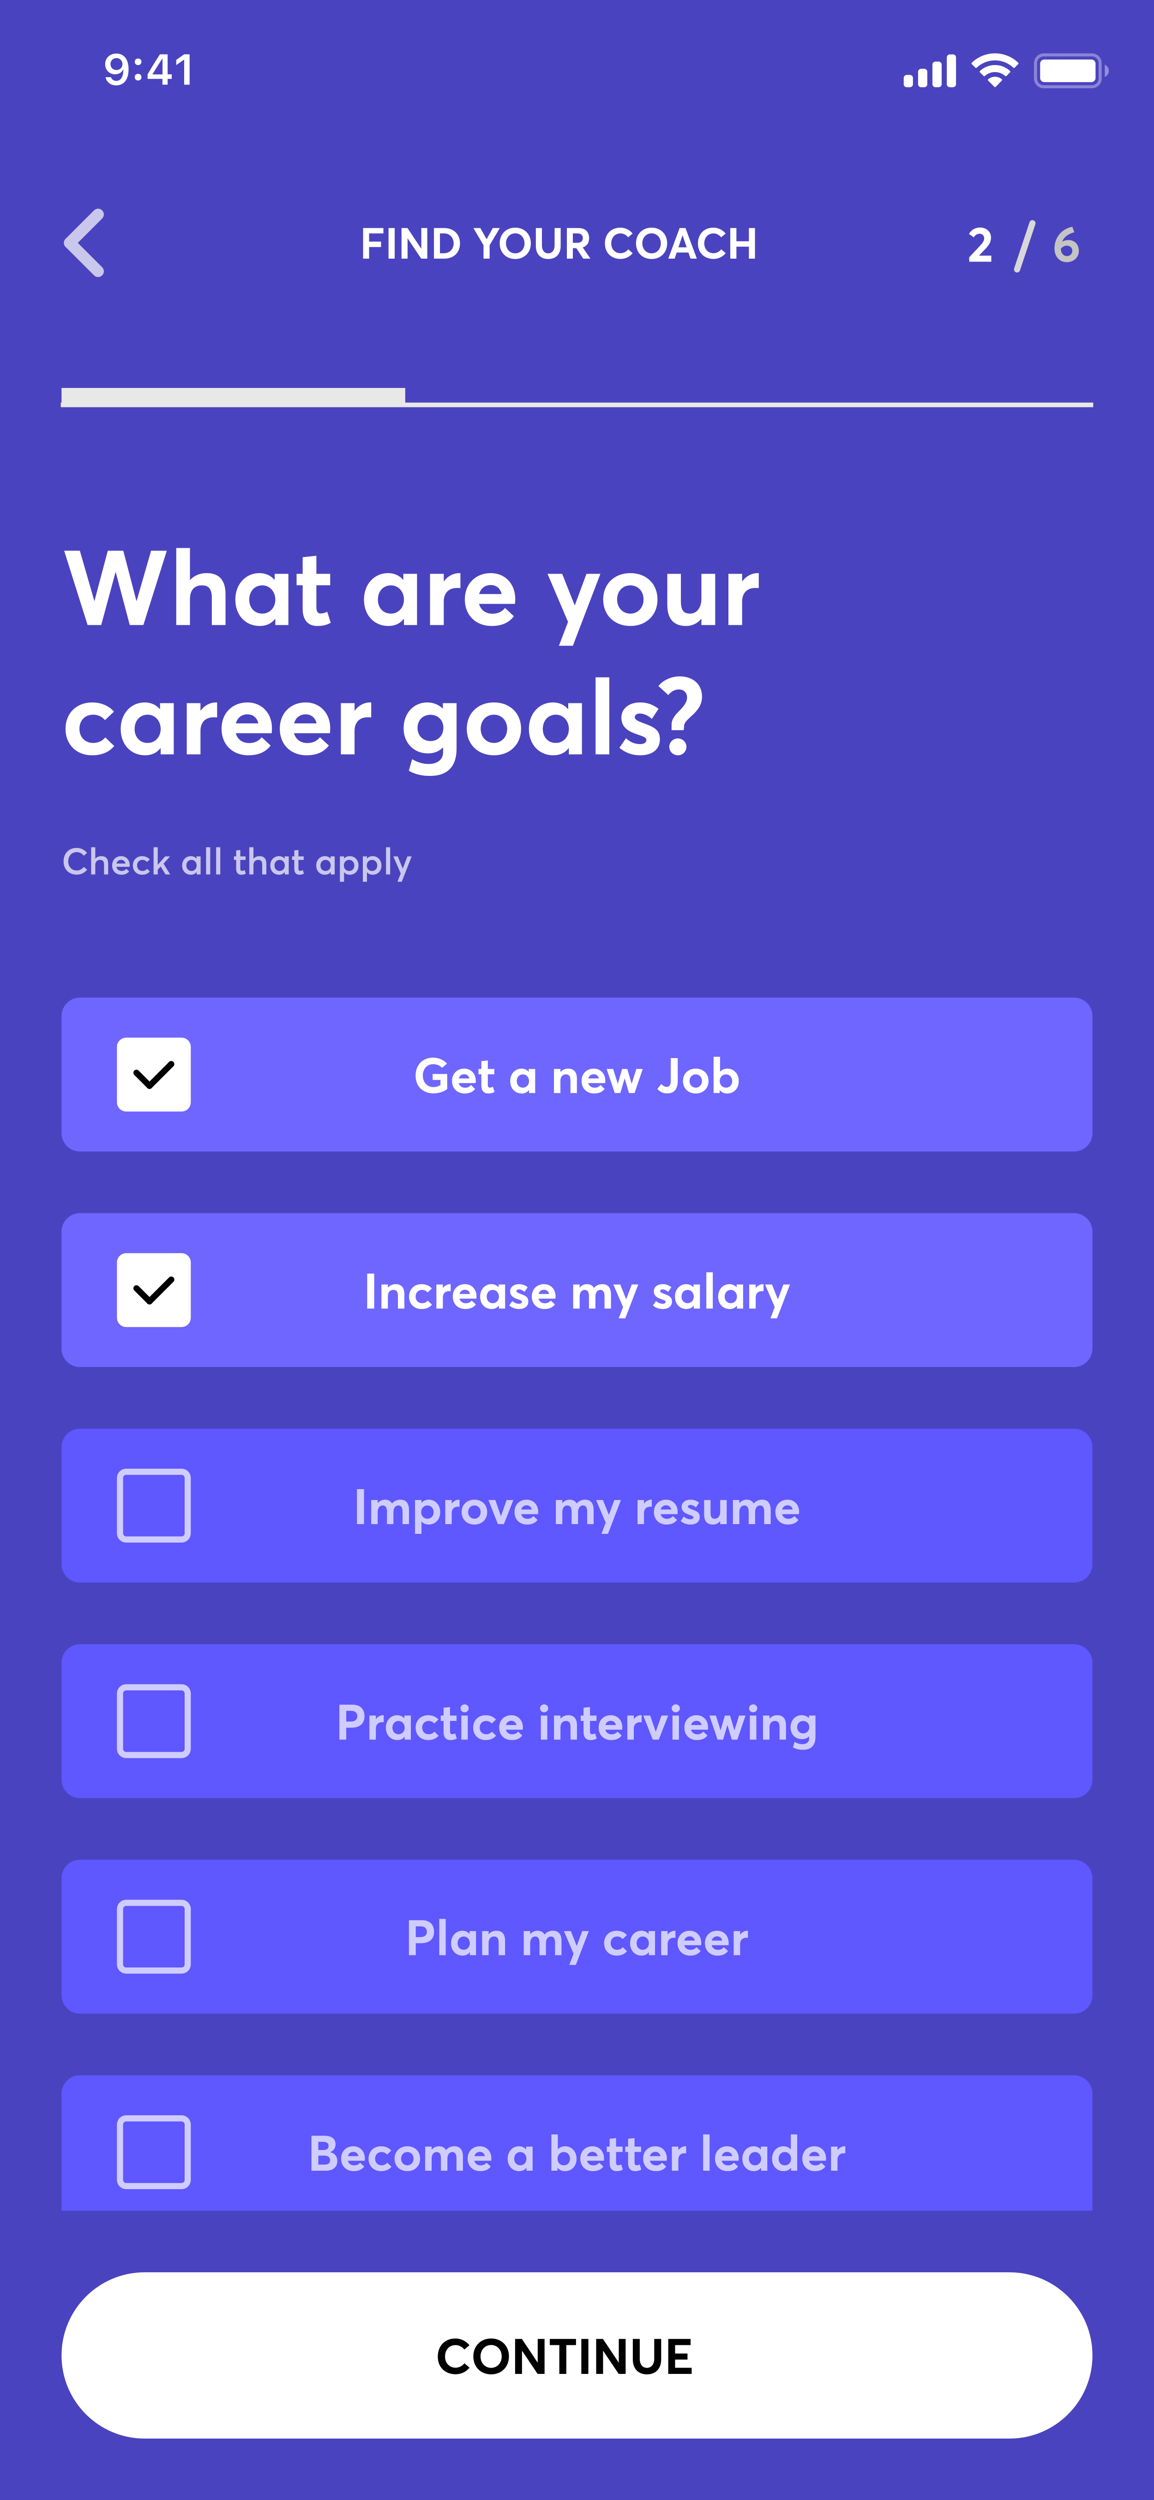 <svg width="375" height="812" viewBox="0 0 375 812" fill="none" xmlns="http://www.w3.org/2000/svg">
<rect x="0" y="0" width="375" height="812" fill="#333333" stroke="none"/>
<g clip-path="url(#clip0_6_191)">
<rect width="375" height="812" fill="white"/>
<g clip-path="url(#clip1_6_191)">
<path d="M375 0H0V934H375V0Z" fill="#4A43BF"/>
<path d="M349 464H26C22.686 464 20 466.686 20 470V508C20 511.314 22.686 514 26 514H349C352.314 514 355 511.314 355 508V470C355 466.686 352.314 464 349 464Z" fill="#5F57FF"/>
<g opacity="0.7">
<path d="M115.996 495V483.64H118.284V495H115.996ZM120.631 495V487.176H122.727V488.2H122.743C123.367 487.448 124.215 487.064 125.079 487.064C126.103 487.064 126.919 487.448 127.383 488.296H127.415C128.055 487.48 129.031 487.064 130.151 487.064C131.831 487.064 132.903 488.072 132.903 490.472V495H130.807V490.968C130.807 489.72 130.423 488.936 129.447 488.936C128.567 488.936 127.847 489.688 127.847 491.096V495H125.751V490.968C125.751 489.72 125.335 488.936 124.375 488.936C123.431 488.936 122.727 489.688 122.727 491.096V495H120.631ZM134.865 498.168V487.176H136.961V488.072H136.993C137.553 487.416 138.385 487.064 139.345 487.064C141.457 487.064 143.041 488.744 143.041 491.112C143.041 493.528 141.457 495.144 139.281 495.144C138.305 495.144 137.537 494.776 136.993 494.12L136.961 494.136V498.168H134.865ZM138.913 493.256C140.081 493.256 140.913 492.376 140.913 491.128C140.913 489.784 140.017 488.936 138.897 488.936C137.697 488.936 136.865 489.864 136.865 491.128C136.865 492.408 137.761 493.256 138.913 493.256ZM144.693 495V487.176H146.789V488.312H146.821C147.413 487.512 148.261 487.064 149.173 487.064H149.333V489.352C149.109 489.336 148.901 489.336 148.773 489.336C147.477 489.336 146.789 490.2 146.789 491.384V495H144.693ZM154.171 495.144C151.675 495.144 150.011 493.432 150.011 491.096C150.011 488.76 151.675 487.064 154.171 487.064C156.603 487.064 158.315 488.696 158.315 491.096C158.315 493.48 156.603 495.144 154.171 495.144ZM154.171 493.256C155.291 493.256 156.187 492.376 156.187 491.096C156.187 489.816 155.323 488.936 154.171 488.936C152.955 488.936 152.139 489.864 152.139 491.096C152.139 492.312 152.971 493.256 154.171 493.256ZM161.793 495L158.721 487.176H160.961L162.769 492.424H162.785L164.625 487.176H166.817L163.745 495H161.793ZM174.895 491.016C174.895 491.272 174.863 491.64 174.847 491.768H169.359C169.615 492.712 170.367 493.272 171.423 493.272C172.303 493.272 172.911 492.904 173.327 492.392L174.687 493.656C174.031 494.504 173.023 495.144 171.279 495.144C168.879 495.144 167.183 493.528 167.183 491.08C167.183 488.696 168.831 487.064 171.151 487.064C173.359 487.064 174.895 488.728 174.895 491.016ZM171.135 488.888C170.287 488.888 169.615 489.368 169.375 490.264H172.815C172.607 489.432 172.047 488.888 171.135 488.888ZM180.631 495V487.176H182.727V488.2H182.743C183.367 487.448 184.215 487.064 185.079 487.064C186.103 487.064 186.919 487.448 187.383 488.296H187.415C188.055 487.48 189.031 487.064 190.151 487.064C191.831 487.064 192.903 488.072 192.903 490.472V495H190.807V490.968C190.807 489.72 190.423 488.936 189.447 488.936C188.567 488.936 187.847 489.688 187.847 491.096V495H185.751V490.968C185.751 489.72 185.335 488.936 184.375 488.936C183.431 488.936 182.727 489.688 182.727 491.096V495H180.631ZM195.434 498.168L196.826 494.52L193.69 487.176H195.93L197.834 491.976H197.866L199.642 487.176H201.77L197.562 498.168H195.434ZM207.177 495V487.176H209.273V488.312H209.305C209.897 487.512 210.745 487.064 211.657 487.064H211.817V489.352C211.593 489.336 211.385 489.336 211.257 489.336C209.961 489.336 209.273 490.2 209.273 491.384V495H207.177ZM220.207 491.016C220.207 491.272 220.175 491.64 220.159 491.768H214.671C214.927 492.712 215.679 493.272 216.735 493.272C217.615 493.272 218.223 492.904 218.639 492.392L219.999 493.656C219.343 494.504 218.335 495.144 216.591 495.144C214.191 495.144 212.495 493.528 212.495 491.08C212.495 488.696 214.143 487.064 216.463 487.064C218.671 487.064 220.207 488.728 220.207 491.016ZM216.447 488.888C215.599 488.888 214.927 489.368 214.687 490.264H218.127C217.919 489.432 217.359 488.888 216.447 488.888ZM224.362 495.144C223.114 495.144 222.042 494.728 221.194 493.992L222.202 492.536C222.842 493.128 223.514 493.432 224.378 493.432C224.986 493.432 225.322 493.176 225.322 492.792C225.322 492.456 224.922 492.28 223.914 491.944C222.618 491.512 221.498 490.904 221.498 489.384C221.498 487.976 222.714 487.064 224.33 487.064C225.402 487.064 226.282 487.352 227.178 488.04L226.154 489.592C225.562 489.016 224.858 488.76 224.282 488.76C223.962 488.76 223.546 488.92 223.546 489.336C223.546 489.656 223.93 489.88 224.698 490.168C226.394 490.792 227.386 491.16 227.386 492.712C227.386 494.088 226.41 495.144 224.362 495.144ZM231.695 495.144C229.999 495.144 228.815 494.28 228.815 491.896V487.176H230.895V491.352C230.895 492.776 231.327 493.256 232.303 493.256C233.215 493.256 234.031 492.488 234.031 490.984V487.176H236.143V495H234.031V494.072L233.999 494.056C233.407 494.776 232.575 495.144 231.695 495.144ZM238.162 495V487.176H240.258V488.2H240.274C240.898 487.448 241.746 487.064 242.61 487.064C243.634 487.064 244.45 487.448 244.914 488.296H244.946C245.586 487.48 246.562 487.064 247.682 487.064C249.362 487.064 250.434 488.072 250.434 490.472V495H248.338V490.968C248.338 489.72 247.954 488.936 246.978 488.936C246.098 488.936 245.378 489.688 245.378 491.096V495H243.282V490.968C243.282 489.72 242.866 488.936 241.906 488.936C240.962 488.936 240.258 489.688 240.258 491.096V495H238.162ZM259.676 491.016C259.676 491.272 259.644 491.64 259.628 491.768H254.14C254.396 492.712 255.148 493.272 256.204 493.272C257.084 493.272 257.692 492.904 258.108 492.392L259.468 493.656C258.812 494.504 257.804 495.144 256.06 495.144C253.66 495.144 251.964 493.528 251.964 491.08C251.964 488.696 253.612 487.064 255.932 487.064C258.14 487.064 259.676 488.728 259.676 491.016ZM255.916 488.888C255.068 488.888 254.396 489.368 254.156 490.264H257.596C257.388 489.432 256.828 488.888 255.916 488.888Z" fill="white"/>
<path d="M59 478H41C39.895 478 39 478.895 39 480V498C39 499.105 39.895 500 41 500H59C60.105 500 61 499.105 61 498V480C61 478.895 60.105 478 59 478Z" stroke="white" stroke-width="2"/>
</g>
<path d="M349 534H26C22.686 534 20 536.686 20 540V578C20 581.314 22.686 584 26 584H349C352.314 584 355 581.314 355 578V540C355 536.686 352.314 534 349 534Z" fill="#5F57FF"/>
<g opacity="0.7">
<path d="M110.284 565V553.64H114.492C117.244 553.64 118.444 555.24 118.444 557.416C118.444 559.912 116.764 561.112 114.268 561.112H112.508V565H110.284ZM112.508 559.128H114.028C115.436 559.128 116.108 558.424 116.108 557.384C116.108 556.328 115.436 555.64 114.14 555.64H112.508V559.128ZM120.045 565V557.176H122.141V558.312H122.173C122.765 557.512 123.613 557.064 124.525 557.064H124.685V559.352C124.461 559.336 124.253 559.336 124.125 559.336C122.829 559.336 122.141 560.2 122.141 561.384V565H120.045ZM129.122 565.144C126.978 565.144 125.394 563.528 125.394 561.112C125.394 558.744 126.978 557.064 129.074 557.064C129.986 557.064 130.818 557.416 131.378 558.088L131.41 558.072V557.176H133.506V565H131.506V564.072L131.474 564.056C130.93 564.76 130.146 565.144 129.122 565.144ZM129.522 563.256C130.594 563.256 131.506 562.408 131.506 561.128C131.506 559.864 130.642 558.936 129.522 558.936C128.386 558.936 127.522 559.784 127.522 561.128C127.522 562.376 128.338 563.256 129.522 563.256ZM139.098 565.144C136.762 565.144 135.066 563.512 135.066 561.112C135.066 558.696 136.746 557.064 139.162 557.064C140.378 557.064 141.658 557.512 142.474 558.472L141.098 559.768C140.682 559.256 140.042 558.936 139.306 558.936C138.042 558.936 137.194 559.816 137.194 561.096C137.194 562.392 138.058 563.256 139.306 563.256C140.106 563.256 140.73 562.92 141.146 562.408L142.506 563.72C141.834 564.552 140.762 565.144 139.098 565.144ZM146.367 565.144C145.023 565.144 144.143 564.296 144.143 562.536V558.92H143.215V557.176H144.143V554.632L146.239 554.408V557.176H148.351V558.92H146.239V562.232C146.239 562.92 146.415 563.24 146.911 563.24C147.167 563.24 147.551 563.144 147.903 562.968L148.431 564.648C147.935 564.92 147.423 565.144 146.367 565.144ZM150.979 556.12C150.211 556.12 149.651 555.544 149.651 554.824C149.651 554.12 150.211 553.544 150.979 553.544C151.731 553.544 152.307 554.12 152.307 554.824C152.307 555.544 151.731 556.12 150.979 556.12ZM149.907 565V557.176H152.003V565H149.907ZM157.786 565.144C155.45 565.144 153.754 563.512 153.754 561.112C153.754 558.696 155.434 557.064 157.85 557.064C159.066 557.064 160.346 557.512 161.162 558.472L159.786 559.768C159.37 559.256 158.73 558.936 157.994 558.936C156.73 558.936 155.882 559.816 155.882 561.096C155.882 562.392 156.746 563.256 157.994 563.256C158.794 563.256 159.418 562.92 159.834 562.408L161.194 563.72C160.522 564.552 159.45 565.144 157.786 565.144ZM169.919 561.016C169.919 561.272 169.887 561.64 169.871 561.768H164.383C164.639 562.712 165.391 563.272 166.447 563.272C167.327 563.272 167.935 562.904 168.351 562.392L169.711 563.656C169.055 564.504 168.047 565.144 166.303 565.144C163.903 565.144 162.207 563.528 162.207 561.08C162.207 558.696 163.855 557.064 166.175 557.064C168.383 557.064 169.919 558.728 169.919 561.016ZM166.159 558.888C165.311 558.888 164.639 559.368 164.399 560.264H167.839C167.631 559.432 167.071 558.888 166.159 558.888ZM176.823 556.12C176.055 556.12 175.495 555.544 175.495 554.824C175.495 554.12 176.055 553.544 176.823 553.544C177.575 553.544 178.151 554.12 178.151 554.824C178.151 555.544 177.575 556.12 176.823 556.12ZM175.751 565V557.176H177.847V565H175.751ZM180.03 565V557.176H182.126V558.184H182.158C182.782 557.448 183.678 557.064 184.654 557.064C186.318 557.064 187.486 557.96 187.486 560.36V565H185.39V560.888C185.39 559.4 184.862 558.936 183.886 558.936C182.83 558.936 182.126 559.672 182.126 561.08V565H180.03ZM191.852 565.144C190.508 565.144 189.628 564.296 189.628 562.536V558.92H188.7V557.176H189.628V554.632L191.724 554.408V557.176H193.836V558.92H191.724V562.232C191.724 562.92 191.9 563.24 192.396 563.24C192.652 563.24 193.036 563.144 193.388 562.968L193.916 564.648C193.42 564.92 192.908 565.144 191.852 565.144ZM202.231 561.016C202.231 561.272 202.199 561.64 202.183 561.768H196.695C196.951 562.712 197.703 563.272 198.759 563.272C199.639 563.272 200.247 562.904 200.663 562.392L202.023 563.656C201.367 564.504 200.359 565.144 198.615 565.144C196.215 565.144 194.519 563.528 194.519 561.08C194.519 558.696 196.167 557.064 198.487 557.064C200.695 557.064 202.231 558.728 202.231 561.016ZM198.471 558.888C197.623 558.888 196.951 559.368 196.711 560.264H200.151C199.943 559.432 199.383 558.888 198.471 558.888ZM203.858 565V557.176H205.954V558.312H205.986C206.578 557.512 207.426 557.064 208.338 557.064H208.498V559.352C208.274 559.336 208.066 559.336 207.938 559.336C206.642 559.336 205.954 560.2 205.954 561.384V565H203.858ZM212.114 565L209.042 557.176H211.282L213.09 562.424H213.106L214.946 557.176H217.138L214.066 565H212.114ZM219.604 556.12C218.836 556.12 218.276 555.544 218.276 554.824C218.276 554.12 218.836 553.544 219.604 553.544C220.356 553.544 220.932 554.12 220.932 554.824C220.932 555.544 220.356 556.12 219.604 556.12ZM218.532 565V557.176H220.628V565H218.532ZM230.091 561.016C230.091 561.272 230.059 561.64 230.043 561.768H224.555C224.811 562.712 225.563 563.272 226.619 563.272C227.499 563.272 228.107 562.904 228.523 562.392L229.883 563.656C229.227 564.504 228.219 565.144 226.475 565.144C224.075 565.144 222.379 563.528 222.379 561.08C222.379 558.696 224.027 557.064 226.347 557.064C228.555 557.064 230.091 558.728 230.091 561.016ZM226.331 558.888C225.483 558.888 224.811 559.368 224.571 560.264H228.011C227.803 559.432 227.243 558.888 226.331 558.888ZM233.168 565L230.528 557.176H232.64L234.144 561.96H234.16L235.552 557.176H237.232L238.64 561.96H238.672L240.16 557.176H242.256L239.6 565H237.792L236.384 560.248H236.368L234.976 565H233.168ZM244.744 556.12C243.976 556.12 243.416 555.544 243.416 554.824C243.416 554.12 243.976 553.544 244.744 553.544C245.496 553.544 246.072 554.12 246.072 554.824C246.072 555.544 245.496 556.12 244.744 556.12ZM243.672 565V557.176H245.768V565H243.672ZM247.951 565V557.176H250.047V558.184H250.079C250.703 557.448 251.599 557.064 252.575 557.064C254.239 557.064 255.407 557.96 255.407 560.36V565H253.311V560.888C253.311 559.4 252.783 558.936 251.807 558.936C250.751 558.936 250.047 559.672 250.047 561.08V565H247.951ZM260.894 568.296C259.694 568.296 258.622 568.04 257.694 567.512L258.19 565.736C258.958 566.168 259.71 566.472 260.734 566.472C262.19 566.472 262.926 565.672 262.926 564.744V563.96H262.894C262.334 564.536 261.55 564.856 260.622 564.856C258.478 564.856 256.894 563.288 256.894 561.016C256.894 558.712 258.43 557.064 260.51 557.064C261.374 557.064 262.222 557.368 262.862 557.992H262.894V557.176H264.99V564.104C264.99 566.552 263.918 568.296 260.894 568.296ZM261.006 562.968C262.158 562.968 262.974 562.12 262.974 560.936C262.974 559.752 262.126 558.952 261.006 558.952C259.838 558.952 259.022 559.768 259.022 560.952C259.022 562.184 259.886 562.968 261.006 562.968Z" fill="white"/>
<path d="M59 548H41C39.895 548 39 548.895 39 550V568C39 569.105 39.895 570 41 570H59C60.105 570 61 569.105 61 568V550C61 548.895 60.105 548 59 548Z" stroke="white" stroke-width="2"/>
</g>
<path d="M349 604H26C22.686 604 20 606.686 20 610V648C20 651.314 22.686 654 26 654H349C352.314 654 355 651.314 355 648V610C355 606.686 352.314 604 349 604Z" fill="#5F57FF"/>
<g opacity="0.7">
<path d="M132.884 635V623.64H137.092C139.844 623.64 141.044 625.24 141.044 627.416C141.044 629.912 139.364 631.112 136.868 631.112H135.108V635H132.884ZM135.108 629.128H136.628C138.036 629.128 138.708 628.424 138.708 627.384C138.708 626.328 138.036 625.64 136.74 625.64H135.108V629.128ZM142.741 635V623.224H144.837V635H142.741ZM150.3 635.144C148.156 635.144 146.572 633.528 146.572 631.112C146.572 628.744 148.156 627.064 150.252 627.064C151.164 627.064 151.996 627.416 152.556 628.088L152.588 628.072V627.176H154.684V635H152.684V634.072L152.652 634.056C152.108 634.76 151.324 635.144 150.3 635.144ZM150.7 633.256C151.772 633.256 152.684 632.408 152.684 631.128C152.684 629.864 151.82 628.936 150.7 628.936C149.564 628.936 148.7 629.784 148.7 631.128C148.7 632.376 149.516 633.256 150.7 633.256ZM156.676 635V627.176H158.772V628.184H158.804C159.428 627.448 160.324 627.064 161.3 627.064C162.964 627.064 164.132 627.96 164.132 630.36V635H162.036V630.888C162.036 629.4 161.508 628.936 160.532 628.936C159.476 628.936 158.772 629.672 158.772 631.08V635H156.676ZM170.192 635V627.176H172.288V628.2H172.304C172.928 627.448 173.776 627.064 174.64 627.064C175.664 627.064 176.48 627.448 176.944 628.296H176.976C177.616 627.48 178.592 627.064 179.712 627.064C181.392 627.064 182.464 628.072 182.464 630.472V635H180.368V630.968C180.368 629.72 179.984 628.936 179.008 628.936C178.128 628.936 177.408 629.688 177.408 631.096V635H175.312V630.968C175.312 629.72 174.896 628.936 173.936 628.936C172.992 628.936 172.288 629.688 172.288 631.096V635H170.192ZM184.995 638.168L186.387 634.52L183.251 627.176H185.491L187.395 631.976H187.427L189.203 627.176H191.331L187.123 638.168H184.995ZM200.339 635.144C198.003 635.144 196.307 633.512 196.307 631.112C196.307 628.696 197.987 627.064 200.403 627.064C201.619 627.064 202.899 627.512 203.715 628.472L202.339 629.768C201.923 629.256 201.283 628.936 200.547 628.936C199.283 628.936 198.435 629.816 198.435 631.096C198.435 632.392 199.299 633.256 200.547 633.256C201.347 633.256 201.971 632.92 202.387 632.408L203.747 633.72C203.075 634.552 202.003 635.144 200.339 635.144ZM208.472 635.144C206.328 635.144 204.744 633.528 204.744 631.112C204.744 628.744 206.328 627.064 208.424 627.064C209.336 627.064 210.168 627.416 210.728 628.088L210.76 628.072V627.176H212.856V635H210.856V634.072L210.824 634.056C210.28 634.76 209.496 635.144 208.472 635.144ZM208.872 633.256C209.944 633.256 210.856 632.408 210.856 631.128C210.856 629.864 209.992 628.936 208.872 628.936C207.736 628.936 206.872 629.784 206.872 631.128C206.872 632.376 207.688 633.256 208.872 633.256ZM214.848 635V627.176H216.944V628.312H216.976C217.568 627.512 218.416 627.064 219.328 627.064H219.488V629.352C219.264 629.336 219.056 629.336 218.928 629.336C217.632 629.336 216.944 630.2 216.944 631.384V635H214.848ZM227.878 631.016C227.878 631.272 227.846 631.64 227.83 631.768H222.342C222.598 632.712 223.35 633.272 224.406 633.272C225.286 633.272 225.894 632.904 226.31 632.392L227.67 633.656C227.014 634.504 226.006 635.144 224.262 635.144C221.862 635.144 220.166 633.528 220.166 631.08C220.166 628.696 221.814 627.064 224.134 627.064C226.342 627.064 227.878 628.728 227.878 631.016ZM224.118 628.888C223.27 628.888 222.598 629.368 222.358 630.264H225.798C225.59 629.432 225.03 628.888 224.118 628.888ZM236.784 631.016C236.784 631.272 236.752 631.64 236.736 631.768H231.248C231.504 632.712 232.256 633.272 233.312 633.272C234.192 633.272 234.8 632.904 235.216 632.392L236.576 633.656C235.92 634.504 234.912 635.144 233.168 635.144C230.768 635.144 229.072 633.528 229.072 631.08C229.072 628.696 230.72 627.064 233.04 627.064C235.248 627.064 236.784 628.728 236.784 631.016ZM233.024 628.888C232.176 628.888 231.504 629.368 231.264 630.264H234.704C234.496 629.432 233.936 628.888 233.024 628.888ZM238.411 635V627.176H240.507V628.312H240.539C241.131 627.512 241.979 627.064 242.891 627.064H243.051V629.352C242.827 629.336 242.619 629.336 242.491 629.336C241.195 629.336 240.507 630.2 240.507 631.384V635H238.411Z" fill="white"/>
<path d="M59 618H41C39.895 618 39 618.895 39 620V638C39 639.105 39.895 640 41 640H59C60.105 640 61 639.105 61 638V620C61 618.895 60.105 618 59 618Z" stroke="white" stroke-width="2"/>
</g>
<path d="M349 674H26C22.686 674 20 676.686 20 680V718C20 721.314 22.686 724 26 724H349C352.314 724 355 721.314 355 718V680C355 676.686 352.314 674 349 674Z" fill="#5F57FF"/>
<g opacity="0.7">
<path d="M101.212 705V693.64H105.308C107.724 693.64 109.036 694.6 109.036 696.408C109.036 697.432 108.556 698.472 107.324 698.952V698.984C108.78 699.336 109.612 700.36 109.612 701.864C109.612 703.672 108.396 705 105.868 705H101.212ZM103.436 698.28H105.132C106.108 698.28 106.764 697.88 106.764 696.952C106.764 696.152 106.268 695.624 105.036 695.624H103.436V698.28ZM103.436 703.016H105.548C106.62 703.016 107.276 702.536 107.276 701.576C107.276 700.68 106.62 700.104 105.324 700.104H103.436V703.016ZM118.566 701.016C118.566 701.272 118.534 701.64 118.518 701.768H113.03C113.286 702.712 114.038 703.272 115.094 703.272C115.974 703.272 116.582 702.904 116.998 702.392L118.358 703.656C117.702 704.504 116.694 705.144 114.95 705.144C112.55 705.144 110.854 703.528 110.854 701.08C110.854 698.696 112.502 697.064 114.822 697.064C117.03 697.064 118.566 698.728 118.566 701.016ZM114.806 698.888C113.958 698.888 113.286 699.368 113.046 700.264H116.486C116.278 699.432 115.718 698.888 114.806 698.888ZM123.792 705.144C121.456 705.144 119.76 703.512 119.76 701.112C119.76 698.696 121.44 697.064 123.856 697.064C125.072 697.064 126.352 697.512 127.168 698.472L125.792 699.768C125.376 699.256 124.736 698.936 124 698.936C122.736 698.936 121.888 699.816 121.888 701.096C121.888 702.392 122.752 703.256 124 703.256C124.8 703.256 125.424 702.92 125.84 702.408L127.2 703.72C126.528 704.552 125.456 705.144 123.792 705.144ZM132.373 705.144C129.877 705.144 128.213 703.432 128.213 701.096C128.213 698.76 129.877 697.064 132.373 697.064C134.805 697.064 136.517 698.696 136.517 701.096C136.517 703.48 134.805 705.144 132.373 705.144ZM132.373 703.256C133.493 703.256 134.389 702.376 134.389 701.096C134.389 699.816 133.525 698.936 132.373 698.936C131.157 698.936 130.341 699.864 130.341 701.096C130.341 702.312 131.173 703.256 132.373 703.256ZM138.161 705V697.176H140.257V698.2H140.273C140.897 697.448 141.745 697.064 142.609 697.064C143.633 697.064 144.449 697.448 144.913 698.296H144.945C145.585 697.48 146.561 697.064 147.681 697.064C149.361 697.064 150.433 698.072 150.433 700.472V705H148.337V700.968C148.337 699.72 147.953 698.936 146.977 698.936C146.097 698.936 145.377 699.688 145.377 701.096V705H143.281V700.968C143.281 699.72 142.865 698.936 141.905 698.936C140.961 698.936 140.257 699.688 140.257 701.096V705H138.161ZM159.675 701.016C159.675 701.272 159.643 701.64 159.627 701.768H154.139C154.395 702.712 155.147 703.272 156.203 703.272C157.083 703.272 157.691 702.904 158.107 702.392L159.467 703.656C158.811 704.504 157.803 705.144 156.059 705.144C153.659 705.144 151.963 703.528 151.963 701.08C151.963 698.696 153.611 697.064 155.931 697.064C158.139 697.064 159.675 698.728 159.675 701.016ZM155.915 698.888C155.067 698.888 154.395 699.368 154.155 700.264H157.595C157.387 699.432 156.827 698.888 155.915 698.888ZM168.691 705.144C166.547 705.144 164.963 703.528 164.963 701.112C164.963 698.744 166.547 697.064 168.643 697.064C169.555 697.064 170.387 697.416 170.947 698.088L170.979 698.072V697.176H173.075V705H171.075V704.072L171.043 704.056C170.499 704.76 169.715 705.144 168.691 705.144ZM169.091 703.256C170.163 703.256 171.075 702.408 171.075 701.128C171.075 699.864 170.211 698.936 169.091 698.936C167.955 698.936 167.091 699.784 167.091 701.128C167.091 702.376 167.907 703.256 169.091 703.256ZM183.592 705.144C182.536 705.144 181.752 704.76 181.192 704.04L181.16 704.056V705H179.176V693.224H181.272V698.072H181.288C181.88 697.4 182.696 697.064 183.656 697.064C185.768 697.064 187.352 698.744 187.352 701.112C187.352 703.528 185.768 705.144 183.592 705.144ZM183.224 703.256C184.392 703.256 185.224 702.376 185.224 701.128C185.224 699.784 184.328 698.936 183.208 698.936C182.008 698.936 181.176 699.864 181.176 701.128C181.176 702.408 182.072 703.256 183.224 703.256ZM196.284 701.016C196.284 701.272 196.252 701.64 196.236 701.768H190.748C191.004 702.712 191.756 703.272 192.812 703.272C193.692 703.272 194.3 702.904 194.716 702.392L196.076 703.656C195.42 704.504 194.412 705.144 192.668 705.144C190.268 705.144 188.572 703.528 188.572 701.08C188.572 698.696 190.22 697.064 192.54 697.064C194.748 697.064 196.284 698.728 196.284 701.016ZM192.524 698.888C191.676 698.888 191.004 699.368 190.764 700.264H194.204C193.996 699.432 193.436 698.888 192.524 698.888ZM200.327 705.144C198.983 705.144 198.103 704.296 198.103 702.536V698.92H197.175V697.176H198.103V694.632L200.199 694.408V697.176H202.311V698.92H200.199V702.232C200.199 702.92 200.375 703.24 200.871 703.24C201.127 703.24 201.511 703.144 201.863 702.968L202.391 704.648C201.895 704.92 201.383 705.144 200.327 705.144ZM206.327 705.144C204.983 705.144 204.103 704.296 204.103 702.536V698.92H203.175V697.176H204.103V694.632L206.199 694.408V697.176H208.311V698.92H206.199V702.232C206.199 702.92 206.375 703.24 206.871 703.24C207.127 703.24 207.511 703.144 207.863 702.968L208.391 704.648C207.895 704.92 207.383 705.144 206.327 705.144ZM216.706 701.016C216.706 701.272 216.674 701.64 216.658 701.768H211.17C211.426 702.712 212.178 703.272 213.234 703.272C214.114 703.272 214.722 702.904 215.138 702.392L216.498 703.656C215.842 704.504 214.834 705.144 213.09 705.144C210.69 705.144 208.994 703.528 208.994 701.08C208.994 698.696 210.642 697.064 212.962 697.064C215.17 697.064 216.706 698.728 216.706 701.016ZM212.946 698.888C212.098 698.888 211.426 699.368 211.186 700.264H214.626C214.418 699.432 213.858 698.888 212.946 698.888ZM218.332 705V697.176H220.428V698.312H220.46C221.052 697.512 221.9 697.064 222.812 697.064H222.972V699.352C222.748 699.336 222.54 699.336 222.412 699.336C221.116 699.336 220.428 700.2 220.428 701.384V705H218.332ZM228.491 705V693.224H230.587V705H228.491ZM240.05 701.016C240.05 701.272 240.018 701.64 240.002 701.768H234.514C234.77 702.712 235.522 703.272 236.578 703.272C237.458 703.272 238.066 702.904 238.482 702.392L239.842 703.656C239.186 704.504 238.178 705.144 236.434 705.144C234.034 705.144 232.338 703.528 232.338 701.08C232.338 698.696 233.986 697.064 236.306 697.064C238.514 697.064 240.05 698.728 240.05 701.016ZM236.29 698.888C235.442 698.888 234.77 699.368 234.53 700.264H237.97C237.762 699.432 237.202 698.888 236.29 698.888ZM244.956 705.144C242.812 705.144 241.228 703.528 241.228 701.112C241.228 698.744 242.812 697.064 244.908 697.064C245.82 697.064 246.652 697.416 247.212 698.088L247.244 698.072V697.176H249.34V705H247.34V704.072L247.308 704.056C246.764 704.76 245.98 705.144 244.956 705.144ZM245.356 703.256C246.428 703.256 247.34 702.408 247.34 701.128C247.34 699.864 246.476 698.936 245.356 698.936C244.22 698.936 243.356 699.784 243.356 701.128C243.356 702.376 244.172 703.256 245.356 703.256ZM254.628 705.144C252.468 705.144 250.884 703.528 250.884 701.112C250.884 698.744 252.484 697.064 254.58 697.064C255.54 697.064 256.372 697.416 256.948 698.088H256.98V693.224H259.06V705H257.06V704.04H257.044C256.5 704.744 255.684 705.144 254.628 705.144ZM255.012 703.256C256.164 703.256 257.06 702.408 257.06 701.128C257.06 699.864 256.212 698.936 255.012 698.936C253.892 698.936 253.012 699.784 253.012 701.128C253.012 702.376 253.844 703.256 255.012 703.256ZM268.425 701.016C268.425 701.272 268.393 701.64 268.377 701.768H262.889C263.145 702.712 263.897 703.272 264.953 703.272C265.833 703.272 266.441 702.904 266.857 702.392L268.217 703.656C267.561 704.504 266.553 705.144 264.809 705.144C262.409 705.144 260.713 703.528 260.713 701.08C260.713 698.696 262.361 697.064 264.681 697.064C266.889 697.064 268.425 698.728 268.425 701.016ZM264.665 698.888C263.817 698.888 263.145 699.368 262.905 700.264H266.345C266.137 699.432 265.577 698.888 264.665 698.888ZM270.051 705V697.176H272.147V698.312H272.179C272.771 697.512 273.619 697.064 274.531 697.064H274.691V699.352C274.467 699.336 274.259 699.336 274.131 699.336C272.835 699.336 272.147 700.2 272.147 701.384V705H270.051Z" fill="white"/>
<path d="M59 688H41C39.895 688 39 688.895 39 690V708C39 709.105 39.895 710 41 710H59C60.105 710 61 709.105 61 708V690C61 688.895 60.105 688 59 688Z" stroke="white" stroke-width="2"/>
</g>
<path d="M349 744H26C22.686 744 20 746.686 20 750V788C20 791.314 22.686 794 26 794H349C352.314 794 355 791.314 355 788V750C355 746.686 352.314 744 349 744Z" fill="#5F57FF"/>
<g opacity="0.7">
<path d="M127.62 775.112C124.34 775.112 121.828 772.984 121.828 769.336C121.828 766.008 123.972 763.496 127.524 763.496C129.14 763.496 130.868 764.136 132.036 765.432L130.452 766.808C129.748 766.104 128.772 765.624 127.524 765.624C125.652 765.624 124.18 767.016 124.18 769.336C124.18 771.432 125.492 773.064 127.62 773.064C128.436 773.064 129.188 772.856 129.908 772.408V770.744H127.364V768.808H132.1V773.704C131.06 774.536 129.364 775.112 127.62 775.112ZM134.1 775V767.176H136.196V768.312H136.228C136.82 767.512 137.668 767.064 138.58 767.064H138.74V769.352C138.516 769.336 138.308 769.336 138.18 769.336C136.884 769.336 136.196 770.2 136.196 771.384V775H134.1ZM143.578 775.144C141.082 775.144 139.418 773.432 139.418 771.096C139.418 768.76 141.082 767.064 143.578 767.064C146.01 767.064 147.722 768.696 147.722 771.096C147.722 773.48 146.01 775.144 143.578 775.144ZM143.578 773.256C144.698 773.256 145.594 772.376 145.594 771.096C145.594 769.816 144.73 768.936 143.578 768.936C142.362 768.936 141.546 769.864 141.546 771.096C141.546 772.312 142.378 773.256 143.578 773.256ZM150.816 775L148.176 767.176H150.288L151.792 771.96H151.808L153.2 767.176H154.88L156.288 771.96H156.32L157.808 767.176H159.904L157.248 775H155.44L154.032 770.248H154.016L152.624 775H150.816ZM165.334 775V767.176H167.43V768.2H167.446C168.07 767.448 168.918 767.064 169.782 767.064C170.806 767.064 171.622 767.448 172.086 768.296H172.118C172.758 767.48 173.734 767.064 174.854 767.064C176.534 767.064 177.606 768.072 177.606 770.472V775H175.51V770.968C175.51 769.72 175.126 768.936 174.15 768.936C173.27 768.936 172.55 769.688 172.55 771.096V775H170.454V770.968C170.454 769.72 170.038 768.936 169.078 768.936C168.134 768.936 167.43 769.688 167.43 771.096V775H165.334ZM180.138 778.168L181.53 774.52L178.394 767.176H180.634L182.538 771.976H182.57L184.346 767.176H186.474L182.266 778.168H180.138ZM196.297 775.144C195.241 775.144 194.457 774.76 193.897 774.04L193.865 774.056V775H191.881V763.224H193.977V768.072H193.993C194.585 767.4 195.401 767.064 196.361 767.064C198.473 767.064 200.057 768.744 200.057 771.112C200.057 773.528 198.473 775.144 196.297 775.144ZM195.929 773.256C197.097 773.256 197.929 772.376 197.929 771.128C197.929 769.784 197.033 768.936 195.913 768.936C194.713 768.936 193.881 769.864 193.881 771.128C193.881 772.408 194.777 773.256 195.929 773.256ZM204.445 775.144C202.749 775.144 201.565 774.28 201.565 771.896V767.176H203.645V771.352C203.645 772.776 204.077 773.256 205.053 773.256C205.965 773.256 206.781 772.488 206.781 770.984V767.176H208.893V775H206.781V774.072L206.749 774.056C206.157 774.776 205.325 775.144 204.445 775.144ZM213.441 775.144C212.193 775.144 211.121 774.728 210.273 773.992L211.281 772.536C211.921 773.128 212.593 773.432 213.457 773.432C214.065 773.432 214.401 773.176 214.401 772.792C214.401 772.456 214.001 772.28 212.993 771.944C211.697 771.512 210.577 770.904 210.577 769.384C210.577 767.976 211.793 767.064 213.409 767.064C214.481 767.064 215.361 767.352 216.257 768.04L215.233 769.592C214.641 769.016 213.937 768.76 213.361 768.76C213.041 768.76 212.625 768.92 212.625 769.336C212.625 769.656 213.009 769.88 213.777 770.168C215.473 770.792 216.465 771.16 216.465 772.712C216.465 774.088 215.489 775.144 213.441 775.144ZM219.206 766.12C218.438 766.12 217.878 765.544 217.878 764.824C217.878 764.12 218.438 763.544 219.206 763.544C219.958 763.544 220.534 764.12 220.534 764.824C220.534 765.544 219.958 766.12 219.206 766.12ZM218.134 775V767.176H220.23V775H218.134ZM222.413 775V767.176H224.509V768.184H224.541C225.165 767.448 226.061 767.064 227.037 767.064C228.701 767.064 229.869 767.96 229.869 770.36V775H227.773V770.888C227.773 769.4 227.245 768.936 226.269 768.936C225.213 768.936 224.509 769.672 224.509 771.08V775H222.413ZM239.099 771.016C239.099 771.272 239.067 771.64 239.051 771.768H233.563C233.819 772.712 234.571 773.272 235.627 773.272C236.507 773.272 237.115 772.904 237.531 772.392L238.891 773.656C238.235 774.504 237.227 775.144 235.483 775.144C233.083 775.144 231.387 773.528 231.387 771.08C231.387 768.696 233.035 767.064 235.355 767.064C237.563 767.064 239.099 768.728 239.099 771.016ZM235.339 768.888C234.491 768.888 233.819 769.368 233.579 770.264H237.019C236.811 769.432 236.251 768.888 235.339 768.888ZM243.253 775.144C242.005 775.144 240.933 774.728 240.085 773.992L241.093 772.536C241.733 773.128 242.405 773.432 243.269 773.432C243.877 773.432 244.213 773.176 244.213 772.792C244.213 772.456 243.813 772.28 242.805 771.944C241.509 771.512 240.389 770.904 240.389 769.384C240.389 767.976 241.605 767.064 243.221 767.064C244.293 767.064 245.173 767.352 246.069 768.04L245.045 769.592C244.453 769.016 243.749 768.76 243.173 768.76C242.853 768.76 242.437 768.92 242.437 769.336C242.437 769.656 242.821 769.88 243.589 770.168C245.285 770.792 246.277 771.16 246.277 772.712C246.277 774.088 245.301 775.144 243.253 775.144ZM250.378 775.144C249.13 775.144 248.058 774.728 247.21 773.992L248.218 772.536C248.858 773.128 249.53 773.432 250.394 773.432C251.002 773.432 251.338 773.176 251.338 772.792C251.338 772.456 250.938 772.28 249.93 771.944C248.634 771.512 247.514 770.904 247.514 769.384C247.514 767.976 248.73 767.064 250.346 767.064C251.418 767.064 252.298 767.352 253.194 768.04L252.17 769.592C251.578 769.016 250.874 768.76 250.298 768.76C249.978 768.76 249.562 768.92 249.562 769.336C249.562 769.656 249.946 769.88 250.714 770.168C252.41 770.792 253.402 771.16 253.402 772.712C253.402 774.088 252.426 775.144 250.378 775.144Z" fill="white"/>
<path d="M59 758H41C39.895 758 39 758.895 39 760V778C39 779.105 39.895 780 41 780H59C60.105 780 61 779.105 61 778V760C61 758.895 60.105 758 59 758Z" stroke="white" stroke-width="2"/>
</g>
<path d="M349 394H26C22.686 394 20 396.686 20 400V438C20 441.314 22.686 444 26 444H349C352.314 444 355 441.314 355 438V400C355 396.686 352.314 394 349 394Z" fill="#6E66FF"/>
<path d="M119.316 425V413.64H121.604V425H119.316ZM123.951 425V417.176H126.047V418.184H126.079C126.703 417.448 127.599 417.064 128.575 417.064C130.239 417.064 131.407 417.96 131.407 420.36V425H129.311V420.888C129.311 419.4 128.783 418.936 127.807 418.936C126.751 418.936 126.047 419.672 126.047 421.08V425H123.951ZM136.957 425.144C134.621 425.144 132.925 423.512 132.925 421.112C132.925 418.696 134.605 417.064 137.021 417.064C138.237 417.064 139.517 417.512 140.333 418.472L138.957 419.768C138.541 419.256 137.901 418.936 137.165 418.936C135.901 418.936 135.053 419.816 135.053 421.096C135.053 422.392 135.917 423.256 137.165 423.256C137.965 423.256 138.589 422.92 139.005 422.408L140.365 423.72C139.693 424.552 138.621 425.144 136.957 425.144ZM141.81 425V417.176H143.906V418.312H143.938C144.53 417.512 145.378 417.064 146.29 417.064H146.45V419.352C146.226 419.336 146.018 419.336 145.89 419.336C144.594 419.336 143.906 420.2 143.906 421.384V425H141.81ZM154.84 421.016C154.84 421.272 154.808 421.64 154.792 421.768H149.304C149.56 422.712 150.312 423.272 151.368 423.272C152.248 423.272 152.856 422.904 153.272 422.392L154.632 423.656C153.976 424.504 152.968 425.144 151.224 425.144C148.824 425.144 147.128 423.528 147.128 421.08C147.128 418.696 148.776 417.064 151.096 417.064C153.304 417.064 154.84 418.728 154.84 421.016ZM151.08 418.888C150.232 418.888 149.56 419.368 149.32 420.264H152.76C152.552 419.432 151.992 418.888 151.08 418.888ZM159.746 425.144C157.602 425.144 156.018 423.528 156.018 421.112C156.018 418.744 157.602 417.064 159.698 417.064C160.61 417.064 161.442 417.416 162.002 418.088L162.034 418.072V417.176H164.13V425H162.13V424.072L162.098 424.056C161.554 424.76 160.77 425.144 159.746 425.144ZM160.146 423.256C161.218 423.256 162.13 422.408 162.13 421.128C162.13 419.864 161.266 418.936 160.146 418.936C159.01 418.936 158.146 419.784 158.146 421.128C158.146 422.376 158.962 423.256 160.146 423.256ZM168.651 425.144C167.403 425.144 166.331 424.728 165.483 423.992L166.491 422.536C167.131 423.128 167.803 423.432 168.667 423.432C169.275 423.432 169.611 423.176 169.611 422.792C169.611 422.456 169.211 422.28 168.203 421.944C166.907 421.512 165.787 420.904 165.787 419.384C165.787 417.976 167.003 417.064 168.619 417.064C169.691 417.064 170.571 417.352 171.467 418.04L170.443 419.592C169.851 419.016 169.147 418.76 168.571 418.76C168.251 418.76 167.835 418.92 167.835 419.336C167.835 419.656 168.219 419.88 168.987 420.168C170.683 420.792 171.675 421.16 171.675 422.712C171.675 424.088 170.699 425.144 168.651 425.144ZM180.528 421.016C180.528 421.272 180.496 421.64 180.48 421.768H174.992C175.248 422.712 176 423.272 177.056 423.272C177.936 423.272 178.544 422.904 178.96 422.392L180.32 423.656C179.664 424.504 178.656 425.144 176.912 425.144C174.512 425.144 172.816 423.528 172.816 421.08C172.816 418.696 174.464 417.064 176.784 417.064C178.992 417.064 180.528 418.728 180.528 421.016ZM176.768 418.888C175.92 418.888 175.248 419.368 175.008 420.264H178.448C178.24 419.432 177.68 418.888 176.768 418.888ZM186.263 425V417.176H188.359V418.2H188.375C188.999 417.448 189.847 417.064 190.711 417.064C191.735 417.064 192.551 417.448 193.015 418.296H193.047C193.687 417.48 194.663 417.064 195.783 417.064C197.463 417.064 198.535 418.072 198.535 420.472V425H196.439V420.968C196.439 419.72 196.055 418.936 195.079 418.936C194.199 418.936 193.479 419.688 193.479 421.096V425H191.383V420.968C191.383 419.72 190.967 418.936 190.007 418.936C189.063 418.936 188.359 419.688 188.359 421.096V425H186.263ZM201.067 428.168L202.459 424.52L199.323 417.176H201.563L203.467 421.976H203.499L205.275 417.176H207.403L203.195 428.168H201.067ZM215.338 425.144C214.09 425.144 213.018 424.728 212.17 423.992L213.178 422.536C213.818 423.128 214.49 423.432 215.354 423.432C215.962 423.432 216.298 423.176 216.298 422.792C216.298 422.456 215.898 422.28 214.89 421.944C213.594 421.512 212.474 420.904 212.474 419.384C212.474 417.976 213.69 417.064 215.306 417.064C216.378 417.064 217.258 417.352 218.154 418.04L217.13 419.592C216.538 419.016 215.834 418.76 215.258 418.76C214.938 418.76 214.522 418.92 214.522 419.336C214.522 419.656 214.906 419.88 215.674 420.168C217.37 420.792 218.362 421.16 218.362 422.712C218.362 424.088 217.386 425.144 215.338 425.144ZM223.059 425.144C220.915 425.144 219.331 423.528 219.331 421.112C219.331 418.744 220.915 417.064 223.011 417.064C223.923 417.064 224.755 417.416 225.315 418.088L225.347 418.072V417.176H227.443V425H225.443V424.072L225.411 424.056C224.867 424.76 224.083 425.144 223.059 425.144ZM223.459 423.256C224.531 423.256 225.443 422.408 225.443 421.128C225.443 419.864 224.579 418.936 223.459 418.936C222.323 418.936 221.459 419.784 221.459 421.128C221.459 422.376 222.275 423.256 223.459 423.256ZM229.531 425V413.224H231.627V425H229.531ZM237.09 425.144C234.946 425.144 233.362 423.528 233.362 421.112C233.362 418.744 234.946 417.064 237.042 417.064C237.954 417.064 238.786 417.416 239.346 418.088L239.378 418.072V417.176H241.474V425H239.474V424.072L239.442 424.056C238.898 424.76 238.114 425.144 237.09 425.144ZM237.49 423.256C238.562 423.256 239.474 422.408 239.474 421.128C239.474 419.864 238.61 418.936 237.49 418.936C236.354 418.936 235.49 419.784 235.49 421.128C235.49 422.376 236.306 423.256 237.49 423.256ZM243.466 425V417.176H245.562V418.312H245.594C246.186 417.512 247.034 417.064 247.946 417.064H248.106V419.352C247.882 419.336 247.674 419.336 247.546 419.336C246.25 419.336 245.562 420.2 245.562 421.384V425H243.466ZM250.363 428.168L251.755 424.52L248.619 417.176H250.859L252.763 421.976H252.795L254.571 417.176H256.699L252.491 428.168H250.363Z" fill="white"/>
<path d="M59 408H41C39.895 408 39 408.895 39 410V428C39 429.105 39.895 430 41 430H59C60.105 430 61 429.105 61 428V410C61 408.895 60.105 408 59 408Z" fill="white" stroke="white" stroke-width="2"/>
<path d="M49.293 421.95L45.05 417.707C44.66 417.317 44.027 417.317 43.636 417.707C43.245 418.098 43.245 418.731 43.636 419.121L47.879 423.364C48.269 423.754 48.902 423.754 49.293 423.364C49.683 422.973 49.683 422.34 49.293 421.95Z" fill="black"/>
<path d="M54.95 414.878C55.34 414.488 55.973 414.488 56.364 414.878C56.755 415.269 56.755 415.902 56.364 416.293L49.293 423.364C48.902 423.754 48.269 423.754 47.879 423.364C47.488 422.973 47.488 422.34 47.879 421.949L54.95 414.878Z" fill="black"/>
<path d="M349 324H26C22.686 324 20 326.686 20 330V368C20 371.314 22.686 374 26 374H349C352.314 374 355 371.314 355 368V330C355 326.686 352.314 324 349 324Z" fill="#6E66FF"/>
<path d="M140.844 355.112C137.564 355.112 135.052 352.984 135.052 349.336C135.052 346.008 137.196 343.496 140.748 343.496C142.364 343.496 144.092 344.136 145.26 345.432L143.676 346.808C142.972 346.104 141.996 345.624 140.748 345.624C138.876 345.624 137.404 347.016 137.404 349.336C137.404 351.432 138.716 353.064 140.844 353.064C141.66 353.064 142.412 352.856 143.132 352.408V350.744H140.588V348.808H145.324V353.704C144.284 354.536 142.588 355.112 140.844 355.112ZM154.604 351.016C154.604 351.272 154.572 351.64 154.556 351.768H149.068C149.324 352.712 150.076 353.272 151.132 353.272C152.012 353.272 152.62 352.904 153.036 352.392L154.396 353.656C153.74 354.504 152.732 355.144 150.988 355.144C148.588 355.144 146.892 353.528 146.892 351.08C146.892 348.696 148.54 347.064 150.86 347.064C153.068 347.064 154.604 348.728 154.604 351.016ZM150.844 348.888C149.996 348.888 149.324 349.368 149.084 350.264H152.524C152.316 349.432 151.756 348.888 150.844 348.888ZM158.646 355.144C157.302 355.144 156.422 354.296 156.422 352.536V348.92H155.494V347.176H156.422V344.632L158.518 344.408V347.176H160.63V348.92H158.518V352.232C158.518 352.92 158.694 353.24 159.19 353.24C159.446 353.24 159.83 353.144 160.182 352.968L160.71 354.648C160.214 354.92 159.702 355.144 158.646 355.144ZM169.526 355.144C167.382 355.144 165.798 353.528 165.798 351.112C165.798 348.744 167.382 347.064 169.478 347.064C170.39 347.064 171.222 347.416 171.782 348.088L171.814 348.072V347.176H173.91V355H171.91V354.072L171.878 354.056C171.334 354.76 170.55 355.144 169.526 355.144ZM169.926 353.256C170.998 353.256 171.91 352.408 171.91 351.128C171.91 349.864 171.046 348.936 169.926 348.936C168.79 348.936 167.926 349.784 167.926 351.128C167.926 352.376 168.742 353.256 169.926 353.256ZM180.011 355V347.176H182.107V348.184H182.139C182.763 347.448 183.659 347.064 184.635 347.064C186.299 347.064 187.467 347.96 187.467 350.36V355H185.371V350.888C185.371 349.4 184.843 348.936 183.867 348.936C182.811 348.936 182.107 349.672 182.107 351.08V355H180.011ZM196.698 351.016C196.698 351.272 196.666 351.64 196.65 351.768H191.162C191.418 352.712 192.17 353.272 193.226 353.272C194.106 353.272 194.714 352.904 195.13 352.392L196.49 353.656C195.834 354.504 194.826 355.144 193.082 355.144C190.682 355.144 188.986 353.528 188.986 351.08C188.986 348.696 190.634 347.064 192.954 347.064C195.162 347.064 196.698 348.728 196.698 351.016ZM192.938 348.888C192.09 348.888 191.418 349.368 191.178 350.264H194.618C194.41 349.432 193.85 348.888 192.938 348.888ZM199.774 355L197.134 347.176H199.246L200.75 351.96H200.766L202.158 347.176H203.838L205.246 351.96H205.278L206.766 347.176H208.862L206.206 355H204.398L202.99 350.248H202.974L201.582 355H199.774ZM216.741 355.112C215.557 355.112 214.373 354.616 213.621 353.656L214.917 352.056C215.301 352.536 215.941 353 216.613 353C217.381 353 217.973 352.52 217.973 351.064V343.64H220.229V351.048C220.229 353.576 219.269 355.112 216.741 355.112ZM226.099 355.144C223.603 355.144 221.939 353.432 221.939 351.096C221.939 348.76 223.603 347.064 226.099 347.064C228.531 347.064 230.243 348.696 230.243 351.096C230.243 353.48 228.531 355.144 226.099 355.144ZM226.099 353.256C227.219 353.256 228.115 352.376 228.115 351.096C228.115 349.816 227.251 348.936 226.099 348.936C224.883 348.936 224.067 349.864 224.067 351.096C224.067 352.312 224.899 353.256 226.099 353.256ZM236.302 355.144C235.246 355.144 234.462 354.76 233.902 354.04L233.87 354.056V355H231.886V343.224H233.982V348.072H233.998C234.59 347.4 235.406 347.064 236.366 347.064C238.478 347.064 240.062 348.744 240.062 351.112C240.062 353.528 238.478 355.144 236.302 355.144ZM235.934 353.256C237.102 353.256 237.934 352.376 237.934 351.128C237.934 349.784 237.038 348.936 235.918 348.936C234.718 348.936 233.886 349.864 233.886 351.128C233.886 352.408 234.782 353.256 235.934 353.256Z" fill="white"/>
<path d="M59 338H41C39.895 338 39 338.895 39 340V358C39 359.105 39.895 360 41 360H59C60.105 360 61 359.105 61 358V340C61 338.895 60.105 338 59 338Z" fill="white" stroke="white" stroke-width="2"/>
<path d="M49.293 351.95L45.05 347.707C44.66 347.317 44.027 347.317 43.636 347.707C43.245 348.098 43.245 348.731 43.636 349.121L47.879 353.364C48.269 353.754 48.902 353.754 49.293 353.364C49.683 352.973 49.683 352.34 49.293 351.95Z" fill="black"/>
<path d="M54.95 344.878C55.34 344.488 55.973 344.488 56.364 344.878C56.755 345.269 56.755 345.902 56.364 346.293L49.293 353.364C48.902 353.754 48.269 353.754 47.879 353.364C47.488 352.973 47.488 352.34 47.879 351.949L54.95 344.878Z" fill="black"/>
<path d="M347.203 77.96C349.059 77.96 350.579 79.24 350.579 81.496C350.579 83.656 348.867 85.144 346.611 85.144C344.355 85.144 342.659 83.368 342.659 80.68C342.659 77.16 345.011 74.296 348.467 73.656L349.107 75.416C347.139 75.976 345.811 76.888 345.171 78.424L345.203 78.456C345.795 78.136 346.499 77.96 347.203 77.96ZM346.707 83.176C347.763 83.176 348.451 82.392 348.451 81.448C348.451 80.488 347.747 79.784 346.643 79.784C345.875 79.784 345.187 80.216 344.739 80.776V80.904C344.739 82.28 345.635 83.176 346.707 83.176Z" fill="#C4C4C4"/>
<path d="M314.971 85L314.939 83.576L318.347 79.944C319.243 79.016 319.819 78.28 319.819 77.4C319.819 76.552 319.211 75.912 318.363 75.912C317.579 75.912 316.923 76.28 316.443 77.08L314.891 75.976C315.531 74.808 316.683 73.896 318.523 73.896C320.363 73.896 322.027 75.112 322.027 77.144C322.027 78.392 321.627 79.368 320.203 80.84L318.155 82.984L318.171 83.032H322.123V85H314.971Z" fill="white"/>
<path d="M335.5 72.5L330.5 87.5" stroke="#D8D8D8" stroke-width="2" stroke-linecap="round"/>
<path d="M117.995 84V74.06H124.589V75.81H119.941V78.47H123.819V80.234H119.941V84H117.995ZM126.254 84V74.06H128.256V84H126.254ZM130.477 84V74.06H132.409L136.875 80.766H136.903V74.06H138.849V84H136.875L132.465 77.434H132.437V84H130.477ZM141.018 84V74.06H144.308C147.458 74.06 149.474 76.104 149.474 79.044C149.474 81.97 147.542 84 144.35 84H141.018ZM142.964 82.25H144.224C146.156 82.25 147.416 80.864 147.416 79.044C147.416 77.182 146.142 75.81 144.336 75.81H142.964V82.25ZM157.123 84V79.632L153.833 74.06H156.087L158.117 77.672H158.145L160.133 74.06H162.415L159.111 79.632V84H157.123ZM167.446 84.126C164.436 84.126 162.378 81.984 162.378 79.03C162.378 76.076 164.436 73.934 167.446 73.934C170.358 73.934 172.5 75.992 172.5 79.03C172.5 82.054 170.358 84.126 167.446 84.126ZM167.446 82.278C169.154 82.278 170.442 80.906 170.442 79.03C170.442 77.154 169.154 75.782 167.446 75.782C165.654 75.782 164.422 77.224 164.422 79.03C164.422 80.836 165.654 82.278 167.446 82.278ZM178.146 84.126C175.752 84.126 174.128 82.6 174.128 79.884V74.06H176.102V79.758C176.102 81.186 176.83 82.278 178.146 82.278C179.35 82.278 180.218 81.34 180.218 79.758V74.06H182.192V79.884C182.192 82.474 180.694 84.126 178.146 84.126ZM184.208 84V74.06H187.974C190.368 74.06 191.432 75.46 191.432 77.364C191.432 78.876 190.732 79.912 189.36 80.36L191.852 84H189.514L187.288 80.598H186.154V84H184.208ZM186.154 78.862H187.582C188.786 78.862 189.402 78.246 189.402 77.336C189.402 76.412 188.8 75.81 187.666 75.81H186.154V78.862ZM201.639 84.098C198.867 84.098 196.571 82.334 196.571 79.058C196.571 76.216 198.391 73.934 201.611 73.934C203.039 73.934 204.509 74.55 205.573 75.852L204.117 77.07C203.473 76.286 202.633 75.81 201.611 75.81C199.917 75.81 198.629 77.07 198.629 79.058C198.629 80.906 199.861 82.236 201.639 82.236C202.675 82.236 203.543 81.718 204.145 80.976L205.587 82.222C204.733 83.286 203.389 84.098 201.639 84.098ZM211.743 84.126C208.733 84.126 206.675 81.984 206.675 79.03C206.675 76.076 208.733 73.934 211.743 73.934C214.655 73.934 216.797 75.992 216.797 79.03C216.797 82.054 214.655 84.126 211.743 84.126ZM211.743 82.278C213.451 82.278 214.739 80.906 214.739 79.03C214.739 77.154 213.451 75.782 211.743 75.782C209.951 75.782 208.719 77.224 208.719 79.03C208.719 80.836 209.951 82.278 211.743 82.278ZM217.164 84L220.846 74.06H222.75L226.446 84H224.388L223.702 82.012H219.894L219.222 84H217.164ZM220.454 80.332H223.142L221.812 76.44H221.784L220.454 80.332ZM231.868 84.098C229.096 84.098 226.8 82.334 226.8 79.058C226.8 76.216 228.62 73.934 231.84 73.934C233.268 73.934 234.738 74.55 235.802 75.852L234.346 77.07C233.702 76.286 232.862 75.81 231.84 75.81C230.146 75.81 228.858 77.07 228.858 79.058C228.858 80.906 230.09 82.236 231.868 82.236C232.904 82.236 233.772 81.718 234.374 80.976L235.816 82.222C234.962 83.286 233.618 84.098 231.868 84.098ZM237.309 84V74.06H239.297V78.358H243.357V74.06H245.331V84H243.357V80.108H239.297V84H237.309Z" fill="white"/>
<g opacity="0.7">
<path fill-rule="evenodd" clip-rule="evenodd" d="M21.32 77.559L30.559 68.32C31.288 67.591 32.47 67.591 33.199 68.32C33.928 69.049 33.928 70.231 33.199 70.96L23.96 80.199C23.231 80.928 22.049 80.928 21.32 80.199C20.591 79.47 20.591 78.288 21.32 77.559Z" fill="white"/>
<path fill-rule="evenodd" clip-rule="evenodd" d="M21.32 77.559C22.049 76.831 23.231 76.831 23.96 77.559L33.199 86.799C33.928 87.528 33.928 88.71 33.199 89.439C32.47 90.168 31.288 90.168 30.559 89.439L21.32 80.199C20.591 79.47 20.591 78.288 21.32 77.559Z" fill="white"/>
</g>
<path d="M28.466 203L20.85 178.86H25.95L30.642 195.146H30.71L35.028 178.86H40.06L44.31 195.112H44.412L49.104 178.86H54.204L46.588 203H42.168L37.612 185.83H37.544L32.886 203H28.466ZM57.273 203V177.976H61.727V188.38H61.761C63.12 186.884 65.025 186.136 67.201 186.136C70.737 186.136 73.287 187.938 73.287 193.038V203H68.832V194.16C68.832 191.134 67.71 190.114 65.603 190.114C63.222 190.114 61.727 191.61 61.727 194.602V203H57.273ZM84.397 203.306C79.841 203.306 76.475 199.872 76.475 194.738C76.475 189.706 79.841 186.136 84.295 186.136C86.233 186.136 88.001 186.884 89.191 188.312L89.259 188.278V186.374H93.713V203H89.463V201.028L89.395 200.994C88.239 202.49 86.573 203.306 84.397 203.306ZM85.247 199.294C87.525 199.294 89.463 197.492 89.463 194.772C89.463 192.086 87.627 190.114 85.247 190.114C82.833 190.114 80.997 191.916 80.997 194.772C80.997 197.424 82.731 199.294 85.247 199.294ZM103.08 203.306C100.224 203.306 98.354 201.504 98.354 197.764V190.08H96.382V186.374H98.354V180.968L102.808 180.492V186.374H107.296V190.08H102.808V197.118C102.808 198.58 103.182 199.26 104.236 199.26C104.78 199.26 105.596 199.056 106.344 198.682L107.466 202.252C106.412 202.83 105.324 203.306 103.08 203.306ZM126.2 203.306C121.644 203.306 118.278 199.872 118.278 194.738C118.278 189.706 121.644 186.136 126.098 186.136C128.036 186.136 129.804 186.884 130.994 188.312L131.062 188.278V186.374H135.516V203H131.266V201.028L131.198 200.994C130.042 202.49 128.376 203.306 126.2 203.306ZM127.05 199.294C129.328 199.294 131.266 197.492 131.266 194.772C131.266 192.086 129.43 190.114 127.05 190.114C124.636 190.114 122.8 191.916 122.8 194.772C122.8 197.424 124.534 199.294 127.05 199.294ZM139.749 203V186.374H144.203V188.788H144.271C145.529 187.088 147.331 186.136 149.269 186.136H149.609V190.998C149.133 190.964 148.691 190.964 148.419 190.964C145.665 190.964 144.203 192.8 144.203 195.316V203H139.749ZM167.438 194.534C167.438 195.078 167.37 195.86 167.336 196.132H155.674C156.218 198.138 157.816 199.328 160.06 199.328C161.93 199.328 163.222 198.546 164.106 197.458L166.996 200.144C165.602 201.946 163.46 203.306 159.754 203.306C154.654 203.306 151.05 199.872 151.05 194.67C151.05 189.604 154.552 186.136 159.482 186.136C164.174 186.136 167.438 189.672 167.438 194.534ZM159.448 190.012C157.646 190.012 156.218 191.032 155.708 192.936H163.018C162.576 191.168 161.386 190.012 159.448 190.012ZM181.632 209.732L184.59 201.98L177.926 186.374H182.686L186.732 196.574H186.8L190.574 186.374H195.096L186.154 209.732H181.632ZM204.847 203.306C199.543 203.306 196.007 199.668 196.007 194.704C196.007 189.74 199.543 186.136 204.847 186.136C210.015 186.136 213.653 189.604 213.653 194.704C213.653 199.77 210.015 203.306 204.847 203.306ZM204.847 199.294C207.227 199.294 209.131 197.424 209.131 194.704C209.131 191.984 207.295 190.114 204.847 190.114C202.263 190.114 200.529 192.086 200.529 194.704C200.529 197.288 202.297 199.294 204.847 199.294ZM222.96 203.306C219.356 203.306 216.84 201.47 216.84 196.404V186.374H221.26V195.248C221.26 198.274 222.178 199.294 224.252 199.294C226.19 199.294 227.924 197.662 227.924 194.466V186.374H232.412V203H227.924V201.028L227.856 200.994C226.598 202.524 224.83 203.306 222.96 203.306ZM236.702 203V186.374H241.156V188.788H241.224C242.482 187.088 244.284 186.136 246.222 186.136H246.562V190.998C246.086 190.964 245.644 190.964 245.372 190.964C242.618 190.964 241.156 192.8 241.156 195.316V203H236.702Z" fill="white"/>
<path d="M29.86 245.306C24.896 245.306 21.292 241.838 21.292 236.738C21.292 231.604 24.862 228.136 29.996 228.136C32.58 228.136 35.3 229.088 37.034 231.128L34.11 233.882C33.226 232.794 31.866 232.114 30.302 232.114C27.616 232.114 25.814 233.984 25.814 236.704C25.814 239.458 27.65 241.294 30.302 241.294C32.002 241.294 33.328 240.58 34.212 239.492L37.102 242.28C35.674 244.048 33.396 245.306 29.86 245.306ZM47.143 245.306C42.587 245.306 39.221 241.872 39.221 236.738C39.221 231.706 42.587 228.136 47.041 228.136C48.979 228.136 50.747 228.884 51.937 230.312L52.005 230.278V228.374H56.459V245H52.209V243.028L52.141 242.994C50.985 244.49 49.319 245.306 47.143 245.306ZM47.993 241.294C50.271 241.294 52.209 239.492 52.209 236.772C52.209 234.086 50.373 232.114 47.993 232.114C45.579 232.114 43.743 233.916 43.743 236.772C43.743 239.424 45.477 241.294 47.993 241.294ZM60.692 245V228.374H65.146V230.788H65.214C66.472 229.088 68.274 228.136 70.212 228.136H70.552V232.998C70.076 232.964 69.634 232.964 69.362 232.964C66.608 232.964 65.146 234.8 65.146 237.316V245H60.692ZM88.381 236.534C88.381 237.078 88.313 237.86 88.279 238.132H76.617C77.161 240.138 78.759 241.328 81.003 241.328C82.873 241.328 84.165 240.546 85.049 239.458L87.939 242.144C86.545 243.946 84.403 245.306 80.697 245.306C75.597 245.306 71.993 241.872 71.993 236.67C71.993 231.604 75.495 228.136 80.425 228.136C85.117 228.136 88.381 231.672 88.381 236.534ZM80.391 232.012C78.589 232.012 77.161 233.032 76.651 234.936H83.961C83.519 233.168 82.329 232.012 80.391 232.012ZM107.307 236.534C107.307 237.078 107.239 237.86 107.205 238.132H95.543C96.087 240.138 97.685 241.328 99.929 241.328C101.799 241.328 103.091 240.546 103.975 239.458L106.865 242.144C105.471 243.946 103.329 245.306 99.623 245.306C94.523 245.306 90.919 241.872 90.919 236.67C90.919 231.604 94.421 228.136 99.351 228.136C104.043 228.136 107.307 231.672 107.307 236.534ZM99.317 232.012C97.515 232.012 96.087 233.032 95.577 234.936H102.887C102.445 233.168 101.255 232.012 99.317 232.012ZM110.763 245V228.374H115.217V230.788H115.285C116.543 229.088 118.345 228.136 120.283 228.136H120.623V232.998C120.147 232.964 119.705 232.964 119.433 232.964C116.679 232.964 115.217 234.8 115.217 237.316V245H110.763ZM139.66 252.004C137.11 252.004 134.832 251.46 132.86 250.338L133.914 246.564C135.546 247.482 137.144 248.128 139.32 248.128C142.414 248.128 143.978 246.428 143.978 244.456V242.79H143.91C142.72 244.014 141.054 244.694 139.082 244.694C134.526 244.694 131.16 241.362 131.16 236.534C131.16 231.638 134.424 228.136 138.844 228.136C140.68 228.136 142.482 228.782 143.842 230.108H143.91V228.374H148.364V243.096C148.364 248.298 146.086 252.004 139.66 252.004ZM139.898 240.682C142.346 240.682 144.08 238.88 144.08 236.364C144.08 233.848 142.278 232.148 139.898 232.148C137.416 232.148 135.682 233.882 135.682 236.398C135.682 239.016 137.518 240.682 139.898 240.682ZM160.521 245.306C155.217 245.306 151.681 241.668 151.681 236.704C151.681 231.74 155.217 228.136 160.521 228.136C165.689 228.136 169.327 231.604 169.327 236.704C169.327 241.77 165.689 245.306 160.521 245.306ZM160.521 241.294C162.901 241.294 164.805 239.424 164.805 236.704C164.805 233.984 162.969 232.114 160.521 232.114C157.937 232.114 156.203 234.086 156.203 236.704C156.203 239.288 157.971 241.294 160.521 241.294ZM179.789 245.306C175.233 245.306 171.867 241.872 171.867 236.738C171.867 231.706 175.233 228.136 179.687 228.136C181.625 228.136 183.393 228.884 184.583 230.312L184.651 230.278V228.374H189.105V245H184.855V243.028L184.787 242.994C183.631 244.49 181.965 245.306 179.789 245.306ZM180.639 241.294C182.917 241.294 184.855 239.492 184.855 236.772C184.855 234.086 183.019 232.114 180.639 232.114C178.225 232.114 176.389 233.916 176.389 236.772C176.389 239.424 178.123 241.294 180.639 241.294ZM193.543 245V219.976H197.997V245H193.543ZM208.008 245.306C205.356 245.306 203.078 244.422 201.276 242.858L203.418 239.764C204.778 241.022 206.206 241.668 208.042 241.668C209.334 241.668 210.048 241.124 210.048 240.308C210.048 239.594 209.198 239.22 207.056 238.506C204.302 237.588 201.922 236.296 201.922 233.066C201.922 230.074 204.506 228.136 207.94 228.136C210.218 228.136 212.088 228.748 213.992 230.21L211.816 233.508C210.558 232.284 209.062 231.74 207.838 231.74C207.158 231.74 206.274 232.08 206.274 232.964C206.274 233.644 207.09 234.12 208.722 234.732C212.326 236.058 214.434 236.84 214.434 240.138C214.434 243.062 212.36 245.306 208.008 245.306ZM218.232 237.146V235.446C218.198 233.304 219.728 231.91 221.122 230.482C222.176 229.326 223.264 228.102 223.264 226.572C223.264 224.872 222.176 223.92 220.578 223.92C219.286 223.92 217.994 224.634 217.178 225.756L213.948 222.798C215.512 220.894 218.096 219.67 220.918 219.67C224.726 219.67 228.126 221.846 228.126 226.3C228.126 228.952 226.63 230.72 225.1 232.182C223.74 233.474 222.38 234.494 222.312 235.684L222.176 237.146H218.232ZM220.306 245.306C218.742 245.306 217.484 244.082 217.484 242.552C217.484 241.056 218.742 239.832 220.306 239.832C221.802 239.832 223.06 241.056 223.06 242.552C223.06 244.082 221.802 245.306 220.306 245.306Z" fill="white"/>
<path opacity="0.35" d="M354.833 17.834H339.167C337.694 17.834 336.5 19.027 336.5 20.5V25.5C336.5 26.973 337.694 28.167 339.167 28.167H354.833C356.306 28.167 357.5 26.973 357.5 25.5V20.5C357.5 19.027 356.306 17.834 354.833 17.834Z" stroke="white"/>
<path opacity="0.4" d="M359 21V25C359.805 24.661 360.328 23.873 360.328 23C360.328 22.127 359.805 21.339 359 21Z" fill="white"/>
<path d="M354.667 19.334H339.333C338.597 19.334 338 19.93 338 20.667V25.334C338 26.07 338.597 26.667 339.333 26.667H354.667C355.403 26.667 356 26.07 356 25.334V20.667C356 19.93 355.403 19.334 354.667 19.334Z" fill="white"/>
<path d="M323.33 19.608C325.546 19.608 327.677 20.459 329.283 21.986C329.404 22.104 329.598 22.103 329.717 21.983L330.873 20.816C330.933 20.756 330.967 20.673 330.966 20.588C330.966 20.502 330.931 20.42 330.87 20.36C326.655 16.321 320.005 16.321 315.79 20.36C315.729 20.42 315.694 20.502 315.694 20.588C315.693 20.673 315.727 20.756 315.787 20.816L316.943 21.983C317.062 22.103 317.256 22.104 317.377 21.986C318.983 20.459 321.114 19.608 323.33 19.608ZM323.33 23.404C324.548 23.404 325.722 23.856 326.624 24.673C326.746 24.789 326.939 24.787 327.058 24.668L328.212 23.501C328.273 23.44 328.307 23.357 328.306 23.27C328.305 23.184 328.27 23.102 328.208 23.042C325.459 20.485 321.204 20.485 318.455 23.042C318.393 23.102 318.358 23.184 318.357 23.27C318.356 23.357 318.39 23.44 318.451 23.501L319.605 24.668C319.724 24.787 319.917 24.789 320.039 24.673C320.941 23.857 322.114 23.404 323.33 23.404ZM325.549 26.188C325.611 26.127 325.645 26.044 325.643 25.957C325.642 25.871 325.604 25.789 325.54 25.731C324.264 24.652 322.396 24.652 321.121 25.731C321.056 25.789 321.019 25.871 321.017 25.957C321.015 26.044 321.049 26.127 321.111 26.188L323.109 28.204C323.167 28.263 323.247 28.296 323.33 28.296C323.414 28.296 323.493 28.263 323.552 28.204L325.549 26.188Z" fill="white"/>
<path d="M294.667 24.333H295.667C296.219 24.333 296.667 24.781 296.667 25.333V27.333C296.667 27.886 296.219 28.333 295.667 28.333H294.667C294.114 28.333 293.667 27.886 293.667 27.333V25.333C293.667 24.781 294.114 24.333 294.667 24.333ZM299.333 22.333H300.333C300.886 22.333 301.333 22.781 301.333 23.333V27.333C301.333 27.886 300.886 28.333 300.333 28.333H299.333C298.781 28.333 298.333 27.886 298.333 27.333V23.333C298.333 22.781 298.781 22.333 299.333 22.333ZM304 20H305C305.552 20 306 20.448 306 21V27.333C306 27.886 305.552 28.333 305 28.333H304C303.448 28.333 303 27.886 303 27.333V21C303 20.448 303.448 20 304 20ZM308.667 17.666H309.667C310.219 17.666 310.667 18.114 310.667 18.666V27.333C310.667 27.886 310.219 28.333 309.667 28.333H308.667C308.114 28.333 307.667 27.886 307.667 27.333V18.666C307.667 18.114 308.114 17.666 308.667 17.666Z" fill="white"/>
<path d="M37.78 27.739C35.975 27.739 34.594 26.68 34.307 25.066H36.064C36.276 25.805 36.953 26.263 37.8 26.263C39.243 26.263 40.07 24.943 40.09 22.66H39.974C39.509 23.597 38.573 24.13 37.418 24.13C35.538 24.13 34.17 22.749 34.17 20.855C34.17 18.832 35.688 17.39 37.835 17.39C40.193 17.39 41.779 19.194 41.779 22.455C41.779 25.777 40.289 27.739 37.78 27.739ZM37.841 22.735C38.983 22.735 39.797 21.936 39.797 20.835C39.797 19.714 38.962 18.859 37.848 18.859C36.734 18.859 35.9 19.7 35.9 20.801C35.9 21.942 36.693 22.735 37.841 22.735ZM44.876 26.14C44.233 26.14 43.782 25.675 43.782 25.06C43.782 24.438 44.233 23.98 44.876 23.98C45.525 23.98 45.969 24.438 45.969 25.06C45.969 25.675 45.525 26.14 44.876 26.14ZM44.876 21.149C44.233 21.149 43.782 20.691 43.782 20.076C43.782 19.454 44.233 18.996 44.876 18.996C45.525 18.996 45.969 19.454 45.969 20.076C45.969 20.691 45.525 21.149 44.876 21.149ZM52.785 27.5V25.62H47.965V24.15C49.244 21.922 50.645 19.673 51.985 17.636H54.473V24.13H55.806V25.62H54.473V27.5H52.785ZM49.599 24.075V24.171H52.812V19.071H52.716C51.705 20.602 50.563 22.414 49.599 24.075ZM59.846 27.5V19.413H59.73L57.276 21.136V19.44L59.853 17.636H61.61V27.5H59.846Z" fill="white"/>
<g opacity="0.7">
<path d="M24.956 284.072C22.64 284.072 20.66 282.56 20.66 279.764C20.66 277.34 22.196 275.384 24.932 275.384C26.18 275.384 27.404 275.924 28.292 277.016L27.224 277.916C26.588 277.136 25.832 276.752 24.932 276.752C23.312 276.752 22.172 277.964 22.172 279.764C22.172 281.516 23.336 282.716 24.956 282.716C25.916 282.716 26.708 282.224 27.248 281.552L28.316 282.464C27.584 283.376 26.456 284.072 24.956 284.072ZM29.618 284V275.168H30.962V278.876H30.974C31.466 278.336 32.174 278.06 32.966 278.06C34.25 278.06 35.15 278.744 35.15 280.496V284H33.806V280.844C33.806 279.68 33.338 279.272 32.534 279.272C31.562 279.272 30.962 279.872 30.962 281.024V284H29.618ZM42.142 281C42.142 281.216 42.118 281.42 42.106 281.516H37.834C38.002 282.368 38.638 282.872 39.55 282.872C40.246 282.872 40.726 282.56 41.026 282.188L41.962 282.992C41.47 283.628 40.738 284.096 39.478 284.096C37.702 284.096 36.442 282.908 36.442 281.072C36.442 279.272 37.666 278.06 39.382 278.06C41.026 278.06 42.142 279.296 42.142 281ZM39.37 279.272C38.626 279.272 38.05 279.692 37.858 280.46H40.786C40.618 279.752 40.138 279.272 39.37 279.272ZM46.168 284.096C44.44 284.096 43.18 282.872 43.18 281.084C43.18 279.284 44.44 278.06 46.216 278.06C47.128 278.06 48.088 278.432 48.676 279.152L47.764 279.944C47.428 279.548 46.924 279.272 46.288 279.272C45.244 279.272 44.548 280.004 44.548 281.072C44.548 282.152 45.256 282.872 46.288 282.872C46.936 282.872 47.464 282.584 47.764 282.188L48.688 283.004C48.196 283.64 47.44 284.096 46.168 284.096ZM49.915 284V275.168H51.259V280.844L51.283 280.856L53.659 278.144H55.255L53.143 280.496L55.291 284H53.779L52.207 281.42L51.259 282.452V284H49.915ZM62.02 284.096C60.4 284.096 59.188 282.908 59.188 281.096C59.188 279.332 60.4 278.06 62.008 278.06C62.752 278.06 63.4 278.336 63.82 278.864L63.844 278.852V278.144H65.188V284H63.904V283.232L63.88 283.22C63.46 283.784 62.836 284.096 62.02 284.096ZM62.236 282.872C63.148 282.872 63.904 282.164 63.904 281.108C63.904 280.064 63.196 279.272 62.236 279.272C61.3 279.272 60.556 279.98 60.556 281.108C60.556 282.14 61.24 282.872 62.236 282.872ZM66.968 284V275.168H68.312V284H66.968ZM70.237 284V275.168H71.581V284H70.237ZM78.374 284.096C77.366 284.096 76.742 283.46 76.742 282.152V279.284H76.022V278.144H76.742V276.2L78.086 276.056V278.144H79.802V279.284H78.086V282.02C78.086 282.62 78.266 282.836 78.65 282.836C78.878 282.836 79.202 282.752 79.514 282.584L79.862 283.748C79.514 283.94 79.142 284.096 78.374 284.096ZM81.017 284V275.168H82.361V278.876H82.373C82.865 278.336 83.573 278.06 84.365 278.06C85.649 278.06 86.549 278.744 86.549 280.496V284H85.205V280.844C85.205 279.68 84.737 279.272 83.933 279.272C82.961 279.272 82.361 279.872 82.361 281.024V284H81.017ZM90.66 284.096C89.04 284.096 87.829 282.908 87.829 281.096C87.829 279.332 89.04 278.06 90.648 278.06C91.392 278.06 92.04 278.336 92.46 278.864L92.484 278.852V278.144H93.829V284H92.544V283.232L92.52 283.22C92.1 283.784 91.477 284.096 90.66 284.096ZM90.876 282.872C91.788 282.872 92.544 282.164 92.544 281.108C92.544 280.064 91.837 279.272 90.876 279.272C89.941 279.272 89.197 279.98 89.197 281.108C89.197 282.14 89.88 282.872 90.876 282.872ZM97.264 284.096C96.256 284.096 95.632 283.46 95.632 282.152V279.284H94.912V278.144H95.632V276.2L96.976 276.056V278.144H98.692V279.284H96.976V282.02C96.976 282.62 97.156 282.836 97.54 282.836C97.768 282.836 98.092 282.752 98.404 282.584L98.752 283.748C98.404 283.94 98.032 284.096 97.264 284.096ZM105.59 284.096C103.97 284.096 102.758 282.908 102.758 281.096C102.758 279.332 103.97 278.06 105.578 278.06C106.322 278.06 106.97 278.336 107.39 278.864L107.414 278.852V278.144H108.758V284H107.474V283.232L107.45 283.22C107.03 283.784 106.406 284.096 105.59 284.096ZM105.806 282.872C106.718 282.872 107.474 282.164 107.474 281.108C107.474 280.064 106.766 279.272 105.806 279.272C104.87 279.272 104.126 279.98 104.126 281.108C104.126 282.14 104.81 282.872 105.806 282.872ZM110.454 286.376V278.144H111.798V278.84H111.822C112.254 278.336 112.902 278.06 113.67 278.06C115.29 278.06 116.502 279.332 116.502 281.096C116.502 282.908 115.29 284.096 113.658 284.096C112.866 284.096 112.254 283.808 111.822 283.28L111.798 283.292V286.376H110.454ZM113.454 282.872C114.438 282.872 115.134 282.14 115.134 281.108C115.134 279.98 114.378 279.272 113.442 279.272C112.434 279.272 111.738 280.064 111.738 281.108C111.738 282.164 112.494 282.872 113.454 282.872ZM117.907 286.376V278.144H119.251V278.84H119.275C119.707 278.336 120.355 278.06 121.123 278.06C122.743 278.06 123.955 279.332 123.955 281.096C123.955 282.908 122.743 284.096 121.111 284.096C120.319 284.096 119.707 283.808 119.275 283.28L119.251 283.292V286.376H117.907ZM120.907 282.872C121.891 282.872 122.587 282.14 122.587 281.108C122.587 279.98 121.831 279.272 120.895 279.272C119.887 279.272 119.191 280.064 119.191 281.108C119.191 282.164 119.947 282.872 120.907 282.872ZM125.444 284V275.168H126.788V284H125.444ZM129.162 286.376L130.218 283.676L127.818 278.144H129.258L130.866 282.068H130.89L132.39 278.144H133.77L130.554 286.376H129.162Z" fill="white"/>
</g>
<path d="M20.5 131.5H354.5" stroke="#E8E8E8" stroke-width="1.5" stroke-linecap="square"/>
<path d="M131.68 126H20V131H131.68V126Z" fill="#E8E8E8"/>
</g>
<rect width="375" height="94" transform="translate(0 718)" fill="#4A43BF"/>
<path d="M328 738H47C32.088 738 20 750.088 20 765C20 779.912 32.088 792 47 792H328C342.912 792 355 779.912 355 765C355 750.088 342.912 738 328 738Z" fill="white"/>
<path d="M148.06 771.112C144.892 771.112 142.268 769.096 142.268 765.352C142.268 762.104 144.348 759.496 148.028 759.496C149.66 759.496 151.34 760.2 152.556 761.688L150.892 763.08C150.156 762.184 149.196 761.64 148.028 761.64C146.092 761.64 144.62 763.08 144.62 765.352C144.62 767.464 146.028 768.984 148.06 768.984C149.244 768.984 150.236 768.392 150.924 767.544L152.572 768.968C151.596 770.184 150.06 771.112 148.06 771.112ZM159.607 771.144C156.167 771.144 153.815 768.696 153.815 765.32C153.815 761.944 156.167 759.496 159.607 759.496C162.935 759.496 165.383 761.848 165.383 765.32C165.383 768.776 162.935 771.144 159.607 771.144ZM159.607 769.032C161.559 769.032 163.031 767.464 163.031 765.32C163.031 763.176 161.559 761.608 159.607 761.608C157.559 761.608 156.151 763.256 156.151 765.32C156.151 767.384 157.559 769.032 159.607 769.032ZM167.388 771V759.64H169.596L174.7 767.304H174.732V759.64H176.956V771H174.7L169.66 763.496H169.628V771H167.388ZM181.755 771V761.64H178.651V759.64H187.179V761.64H184.027V771H181.755ZM188.905 771V759.64H191.193V771H188.905ZM193.732 771V759.64H195.94L201.044 767.304H201.076V759.64H203.3V771H201.044L196.004 763.496H195.972V771H193.732ZM210.227 771.144C207.491 771.144 205.635 769.4 205.635 766.296V759.64H207.891V766.152C207.891 767.784 208.723 769.032 210.227 769.032C211.603 769.032 212.595 767.96 212.595 766.152V759.64H214.851V766.296C214.851 769.256 213.139 771.144 210.227 771.144ZM217.154 771V759.64H224.418V761.64H219.378V764.376H223.41V766.344H219.378V769H224.754V771H217.154Z" fill="black"/>
</g>
<defs>
<clipPath id="clip0_6_191">
<rect width="375" height="812" fill="white"/>
</clipPath>
<clipPath id="clip1_6_191">
<rect width="375" height="1047" fill="white"/>
</clipPath>
</defs>
</svg>
